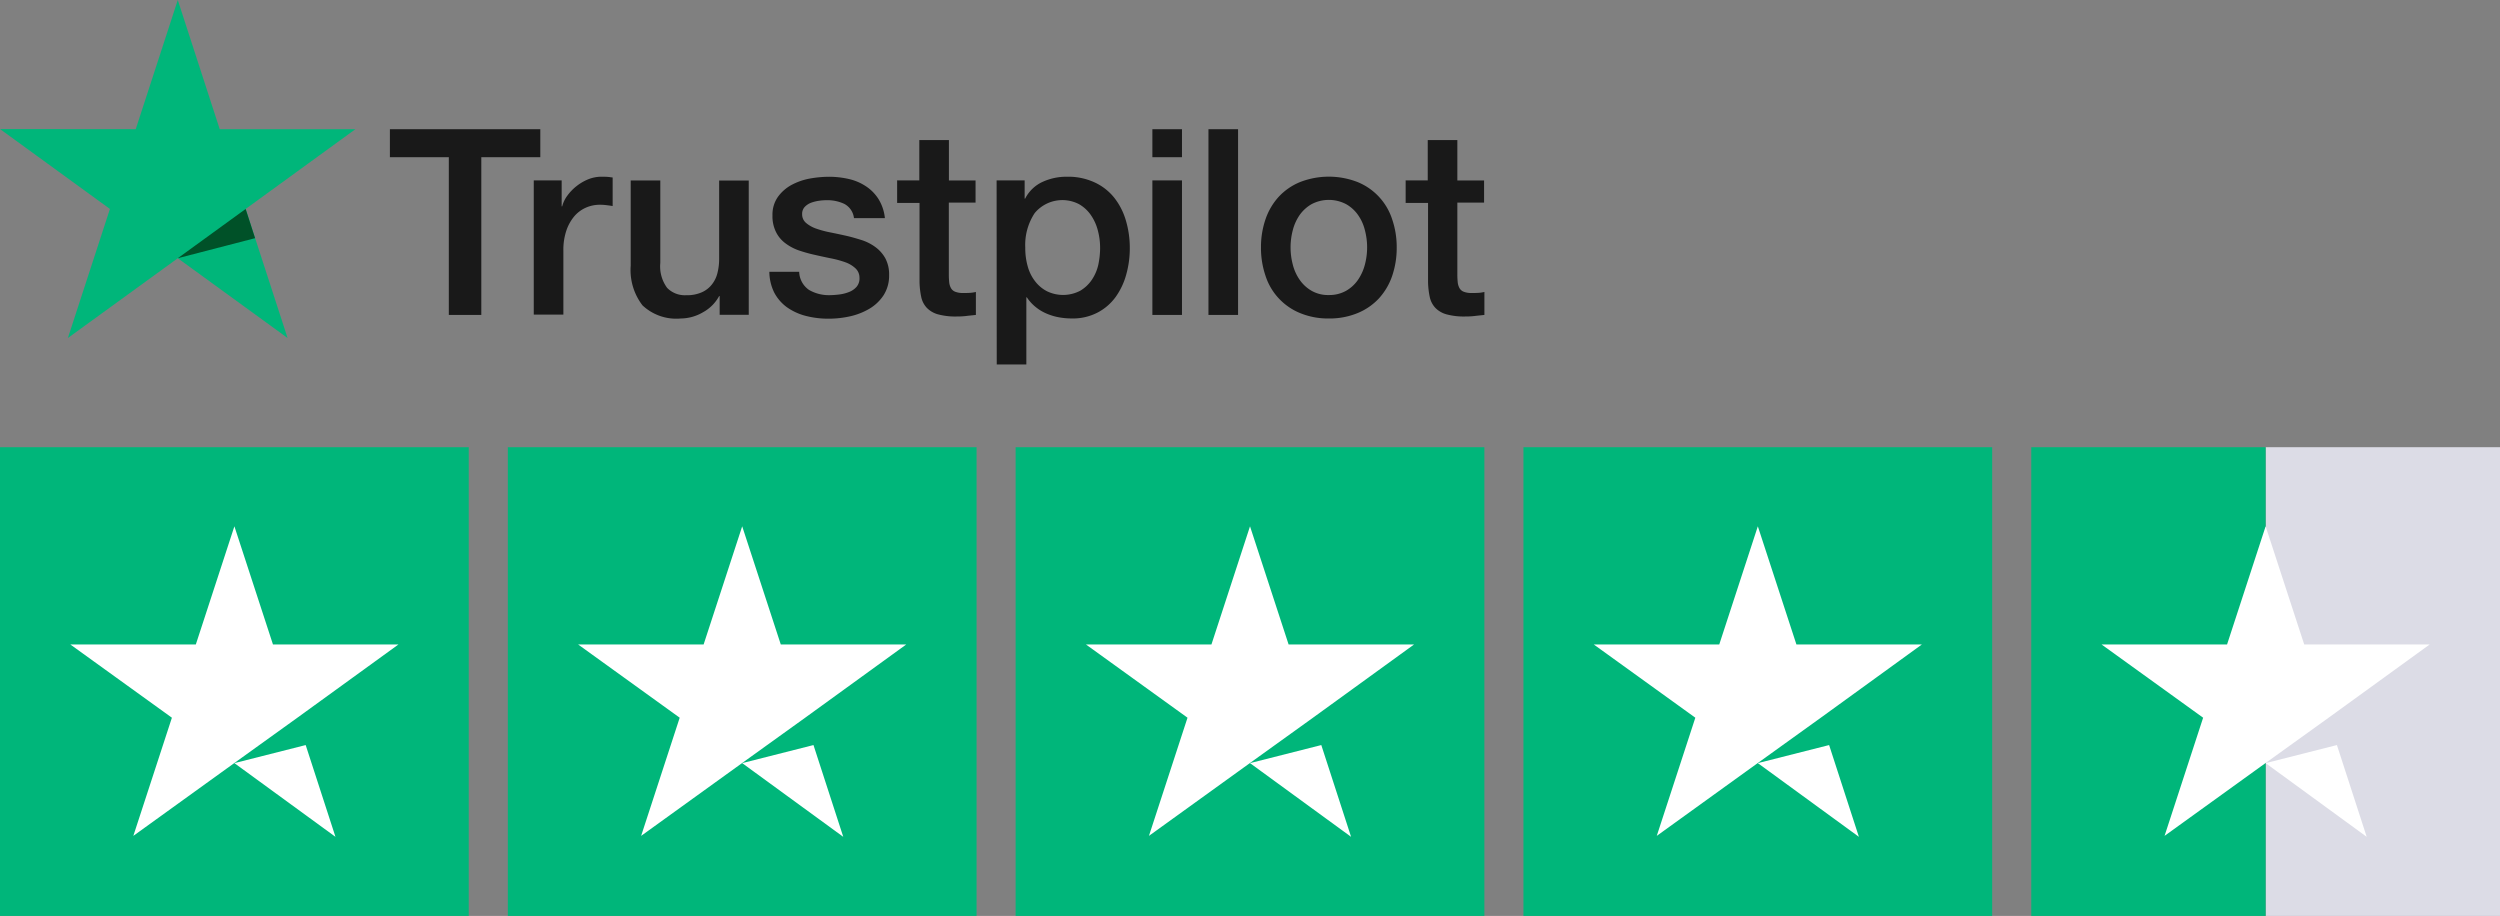<svg xmlns="http://www.w3.org/2000/svg" width="114.401" height="41.914" viewBox="0 0 114.401 41.914">
  <rect x="0" y="0" width="114.401" height="41.914" fill="#808080" stroke="none"/>
  <g id="Group_10" data-name="Group 10" transform="translate(-164 -412.413)">
    <g id="Trustpilot_brandmark_gr-blk-RGB" transform="translate(164 412.413)">
      <g id="Type" transform="translate(17.842 5.911)">
        <g id="Group_3" data-name="Group 3">
          <path id="Path_23" data-name="Path 23" d="M297.606,98.6h6.877v1.283h-2.7V107.1h-1.487V99.883H297.6V98.6Zm6.583,2.344h1.271v1.187h.024a1.394,1.394,0,0,1,.234-.486,2.159,2.159,0,0,1,.414-.432,2.2,2.2,0,0,1,.54-.318,1.65,1.65,0,0,1,.605-.12c.156,0,.27.006.33.012s.12.018.186.024v1.307c-.1-.018-.192-.03-.294-.042a2.49,2.49,0,0,0-.294-.018,1.589,1.589,0,0,0-.647.138,1.493,1.493,0,0,0-.528.4,2.039,2.039,0,0,0-.36.659,2.794,2.794,0,0,0-.132.905v2.926h-1.355v-6.145Zm9.832,6.151H312.69v-.857h-.024a1.848,1.848,0,0,1-.743.743,2.034,2.034,0,0,1-1.007.282,2.256,2.256,0,0,1-1.757-.6,2.652,2.652,0,0,1-.54-1.817v-3.9h1.355v3.771a1.657,1.657,0,0,0,.312,1.145,1.129,1.129,0,0,0,.869.336,1.666,1.666,0,0,0,.713-.132,1.2,1.2,0,0,0,.462-.354,1.357,1.357,0,0,0,.258-.528,2.6,2.6,0,0,0,.078-.665V100.95h1.355Zm2.308-1.972a1.043,1.043,0,0,0,.45.833,1.814,1.814,0,0,0,.941.24,4.027,4.027,0,0,0,.432-.03,1.813,1.813,0,0,0,.456-.114.876.876,0,0,0,.354-.246.6.6,0,0,0,.126-.42.579.579,0,0,0-.192-.426,1.349,1.349,0,0,0-.456-.27,4.567,4.567,0,0,0-.635-.174c-.24-.048-.48-.1-.725-.156a6.887,6.887,0,0,1-.731-.2,2.234,2.234,0,0,1-.63-.324,1.423,1.423,0,0,1-.444-.516,1.612,1.612,0,0,1-.168-.779,1.4,1.4,0,0,1,.246-.839,1.863,1.863,0,0,1,.618-.546,2.863,2.863,0,0,1,.833-.294,5.076,5.076,0,0,1,.875-.084,4.081,4.081,0,0,1,.911.1,2.348,2.348,0,0,1,.785.33,1.941,1.941,0,0,1,.582.588,2.045,2.045,0,0,1,.294.875h-1.415a.844.844,0,0,0-.444-.653,1.817,1.817,0,0,0-.8-.168,2.525,2.525,0,0,0-.342.024,1.872,1.872,0,0,0-.372.09.805.805,0,0,0-.294.192.464.464,0,0,0-.12.33.513.513,0,0,0,.174.4,1.455,1.455,0,0,0,.45.258,4.563,4.563,0,0,0,.635.174c.24.048.486.1.737.156s.486.126.725.2a2.19,2.19,0,0,1,.635.324,1.6,1.6,0,0,1,.45.51,1.553,1.553,0,0,1,.174.761,1.657,1.657,0,0,1-.252.929,1.993,1.993,0,0,1-.648.618,3.045,3.045,0,0,1-.887.348,4.455,4.455,0,0,1-.965.108,4.094,4.094,0,0,1-1.079-.132,2.626,2.626,0,0,1-.857-.4,1.961,1.961,0,0,1-.57-.665,2.184,2.184,0,0,1-.222-.947h1.367Zm4.472-4.179h1.025V99.1h1.355v1.847H324.4v1.013h-1.223v3.285a3.326,3.326,0,0,0,.018.372.684.684,0,0,0,.084.264.385.385,0,0,0,.2.162.966.966,0,0,0,.36.054c.1,0,.192,0,.288-.006a1.588,1.588,0,0,0,.288-.042V107.1c-.15.018-.3.03-.438.048a3.5,3.5,0,0,1-.438.024,3.033,3.033,0,0,1-.863-.1,1.12,1.12,0,0,1-.51-.3,1.04,1.04,0,0,1-.252-.492,3.685,3.685,0,0,1-.078-.677v-3.627h-1.025v-1.025Zm4.562,0h1.283v.833h.024a1.674,1.674,0,0,1,.8-.767,2.627,2.627,0,0,1,1.109-.234,2.87,2.87,0,0,1,1.265.258,2.472,2.472,0,0,1,.9.7,3.07,3.07,0,0,1,.534,1.043,4.372,4.372,0,0,1,.18,1.271,4.419,4.419,0,0,1-.162,1.2,3.209,3.209,0,0,1-.486,1.031,2.384,2.384,0,0,1-.827.713,2.454,2.454,0,0,1-1.181.27,3.31,3.31,0,0,1-.594-.054,2.61,2.61,0,0,1-.57-.174,2.055,2.055,0,0,1-.5-.306,1.9,1.9,0,0,1-.39-.432h-.024v3.07h-1.355Zm4.736,3.082a3.063,3.063,0,0,0-.108-.809,2.184,2.184,0,0,0-.324-.7,1.649,1.649,0,0,0-.534-.486,1.647,1.647,0,0,0-2.026.408,2.634,2.634,0,0,0-.432,1.583,3.041,3.041,0,0,0,.114.863,1.929,1.929,0,0,0,.342.683,1.617,1.617,0,0,0,.54.45,1.691,1.691,0,0,0,1.517-.024,1.658,1.658,0,0,0,.527-.492,2.04,2.04,0,0,0,.3-.689A3.85,3.85,0,0,0,330.1,104.026Zm2.392-5.426h1.355v1.283h-1.355Zm0,2.344h1.355V107.1h-1.355Zm2.566-2.344h1.355v8.5h-1.355Zm5.51,8.663a3.35,3.35,0,0,1-1.313-.246,2.751,2.751,0,0,1-1.583-1.7,3.955,3.955,0,0,1-.21-1.307,3.909,3.909,0,0,1,.21-1.295,2.924,2.924,0,0,1,.605-1.025,2.761,2.761,0,0,1,.977-.671,3.629,3.629,0,0,1,2.626,0,2.752,2.752,0,0,1,1.583,1.7,3.911,3.911,0,0,1,.21,1.295,3.958,3.958,0,0,1-.21,1.307,2.925,2.925,0,0,1-.606,1.025,2.762,2.762,0,0,1-.977.671A3.351,3.351,0,0,1,340.567,107.263Zm0-1.073a1.571,1.571,0,0,0,.785-.192,1.672,1.672,0,0,0,.546-.5,2.234,2.234,0,0,0,.318-.7,3.1,3.1,0,0,0,0-1.577,2.05,2.05,0,0,0-.318-.7,1.654,1.654,0,0,0-.546-.492,1.7,1.7,0,0,0-1.571,0,1.721,1.721,0,0,0-.546.492,2.173,2.173,0,0,0-.318.7,3.1,3.1,0,0,0,0,1.577,2.106,2.106,0,0,0,.318.7,1.671,1.671,0,0,0,.546.5A1.511,1.511,0,0,0,340.567,106.19Zm3.5-5.246h1.025V99.1h1.355v1.847h1.223v1.013h-1.223v3.285a3.359,3.359,0,0,0,.018.372.685.685,0,0,0,.084.264.385.385,0,0,0,.2.162.967.967,0,0,0,.36.054c.1,0,.192,0,.288-.006a1.587,1.587,0,0,0,.288-.042V107.1c-.15.018-.3.03-.438.048a3.506,3.506,0,0,1-.438.024,3.034,3.034,0,0,1-.863-.1,1.121,1.121,0,0,1-.51-.3,1.041,1.041,0,0,1-.252-.492,3.7,3.7,0,0,1-.078-.677v-3.627h-1.025v-1.025Z" transform="translate(-297.6 -98.6)" fill="#191919"/>
        </g>
      </g>
      <g id="Star">
        <path id="Path_24" data-name="Path 24" d="M16.265,5.911H10.054L8.135,0,6.211,5.911,0,5.905,5.03,9.562,3.106,15.468l5.03-3.651,5.024,3.651L11.241,9.562l5.024-3.651Z" fill="#00b67a"/>
        <path id="Path_25" data-name="Path 25" d="M139.237,160.837l-.432-1.337-3.105,2.254Z" transform="translate(-127.564 -149.938)" fill="#005128"/>
      </g>
    </g>
    <g id="Group_11" data-name="Group 11" transform="translate(164 432.877)">
      <rect id="Rectangle-path" width="21.45" height="21.45" transform="translate(0)" fill="#00b67a"/>
      <rect id="Rectangle-path-2" data-name="Rectangle-path" width="21.45" height="21.45" transform="translate(23.238)" fill="#00b67a"/>
      <rect id="Rectangle-path-3" data-name="Rectangle-path" width="21.45" height="21.45" transform="translate(46.475)" fill="#00b67a"/>
      <rect id="Rectangle-path-4" data-name="Rectangle-path" width="21.45" height="21.45" transform="translate(69.713)" fill="#00b67a"/>
      <g id="Half" transform="translate(92.951)">
        <rect id="Rectangle-path-5" data-name="Rectangle-path" width="10.725" height="21.45" transform="translate(10.725)" fill="#dcdce6"/>
        <rect id="Rectangle-path-6" data-name="Rectangle-path" width="10.725" height="21.45" fill="#00b67a"/>
      </g>
      <path id="Shape" d="M21.908,27.037l3.262-.827,1.363,4.2Zm7.508-5.43H23.673L21.908,16.2l-1.765,5.407H14.4l4.648,3.352-1.765,5.407,4.648-3.352,2.86-2.056,4.625-3.352Z" transform="translate(-11.182 -12.58)" fill="#fff"/>
      <path id="Shape-2" data-name="Shape" d="M125.908,27.037l3.262-.827,1.363,4.2Zm7.508-5.43h-5.742L125.908,16.2l-1.765,5.407H118.4l4.648,3.352-1.765,5.407,4.648-3.352,2.86-2.056,4.625-3.352Z" transform="translate(-91.945 -12.58)" fill="#fff"/>
      <path id="Shape-3" data-name="Shape" d="M229.908,27.037l3.262-.827,1.363,4.2Zm7.508-5.43h-5.742L229.908,16.2l-1.765,5.407H222.4l4.648,3.352-1.765,5.407,4.648-3.352,2.86-2.056,4.625-3.352Z" transform="translate(-172.707 -12.58)" fill="#fff"/>
      <path id="Shape-4" data-name="Shape" d="M333.908,27.037l3.262-.827,1.363,4.2Zm7.508-5.43h-5.742L333.908,16.2l-1.765,5.407H326.4l4.648,3.352-1.765,5.407,4.648-3.352,2.86-2.056,4.625-3.352Z" transform="translate(-253.469 -12.58)" fill="#fff"/>
      <path id="Shape-5" data-name="Shape" d="M437.908,27.037l3.262-.827,1.363,4.2Zm7.508-5.43h-5.742L437.908,16.2l-1.765,5.407H430.4l4.648,3.352-1.765,5.407,4.648-3.352,2.86-2.056,4.625-3.352Z" transform="translate(-334.232 -12.58)" fill="#fff"/>
    </g>
  </g>
</svg>
